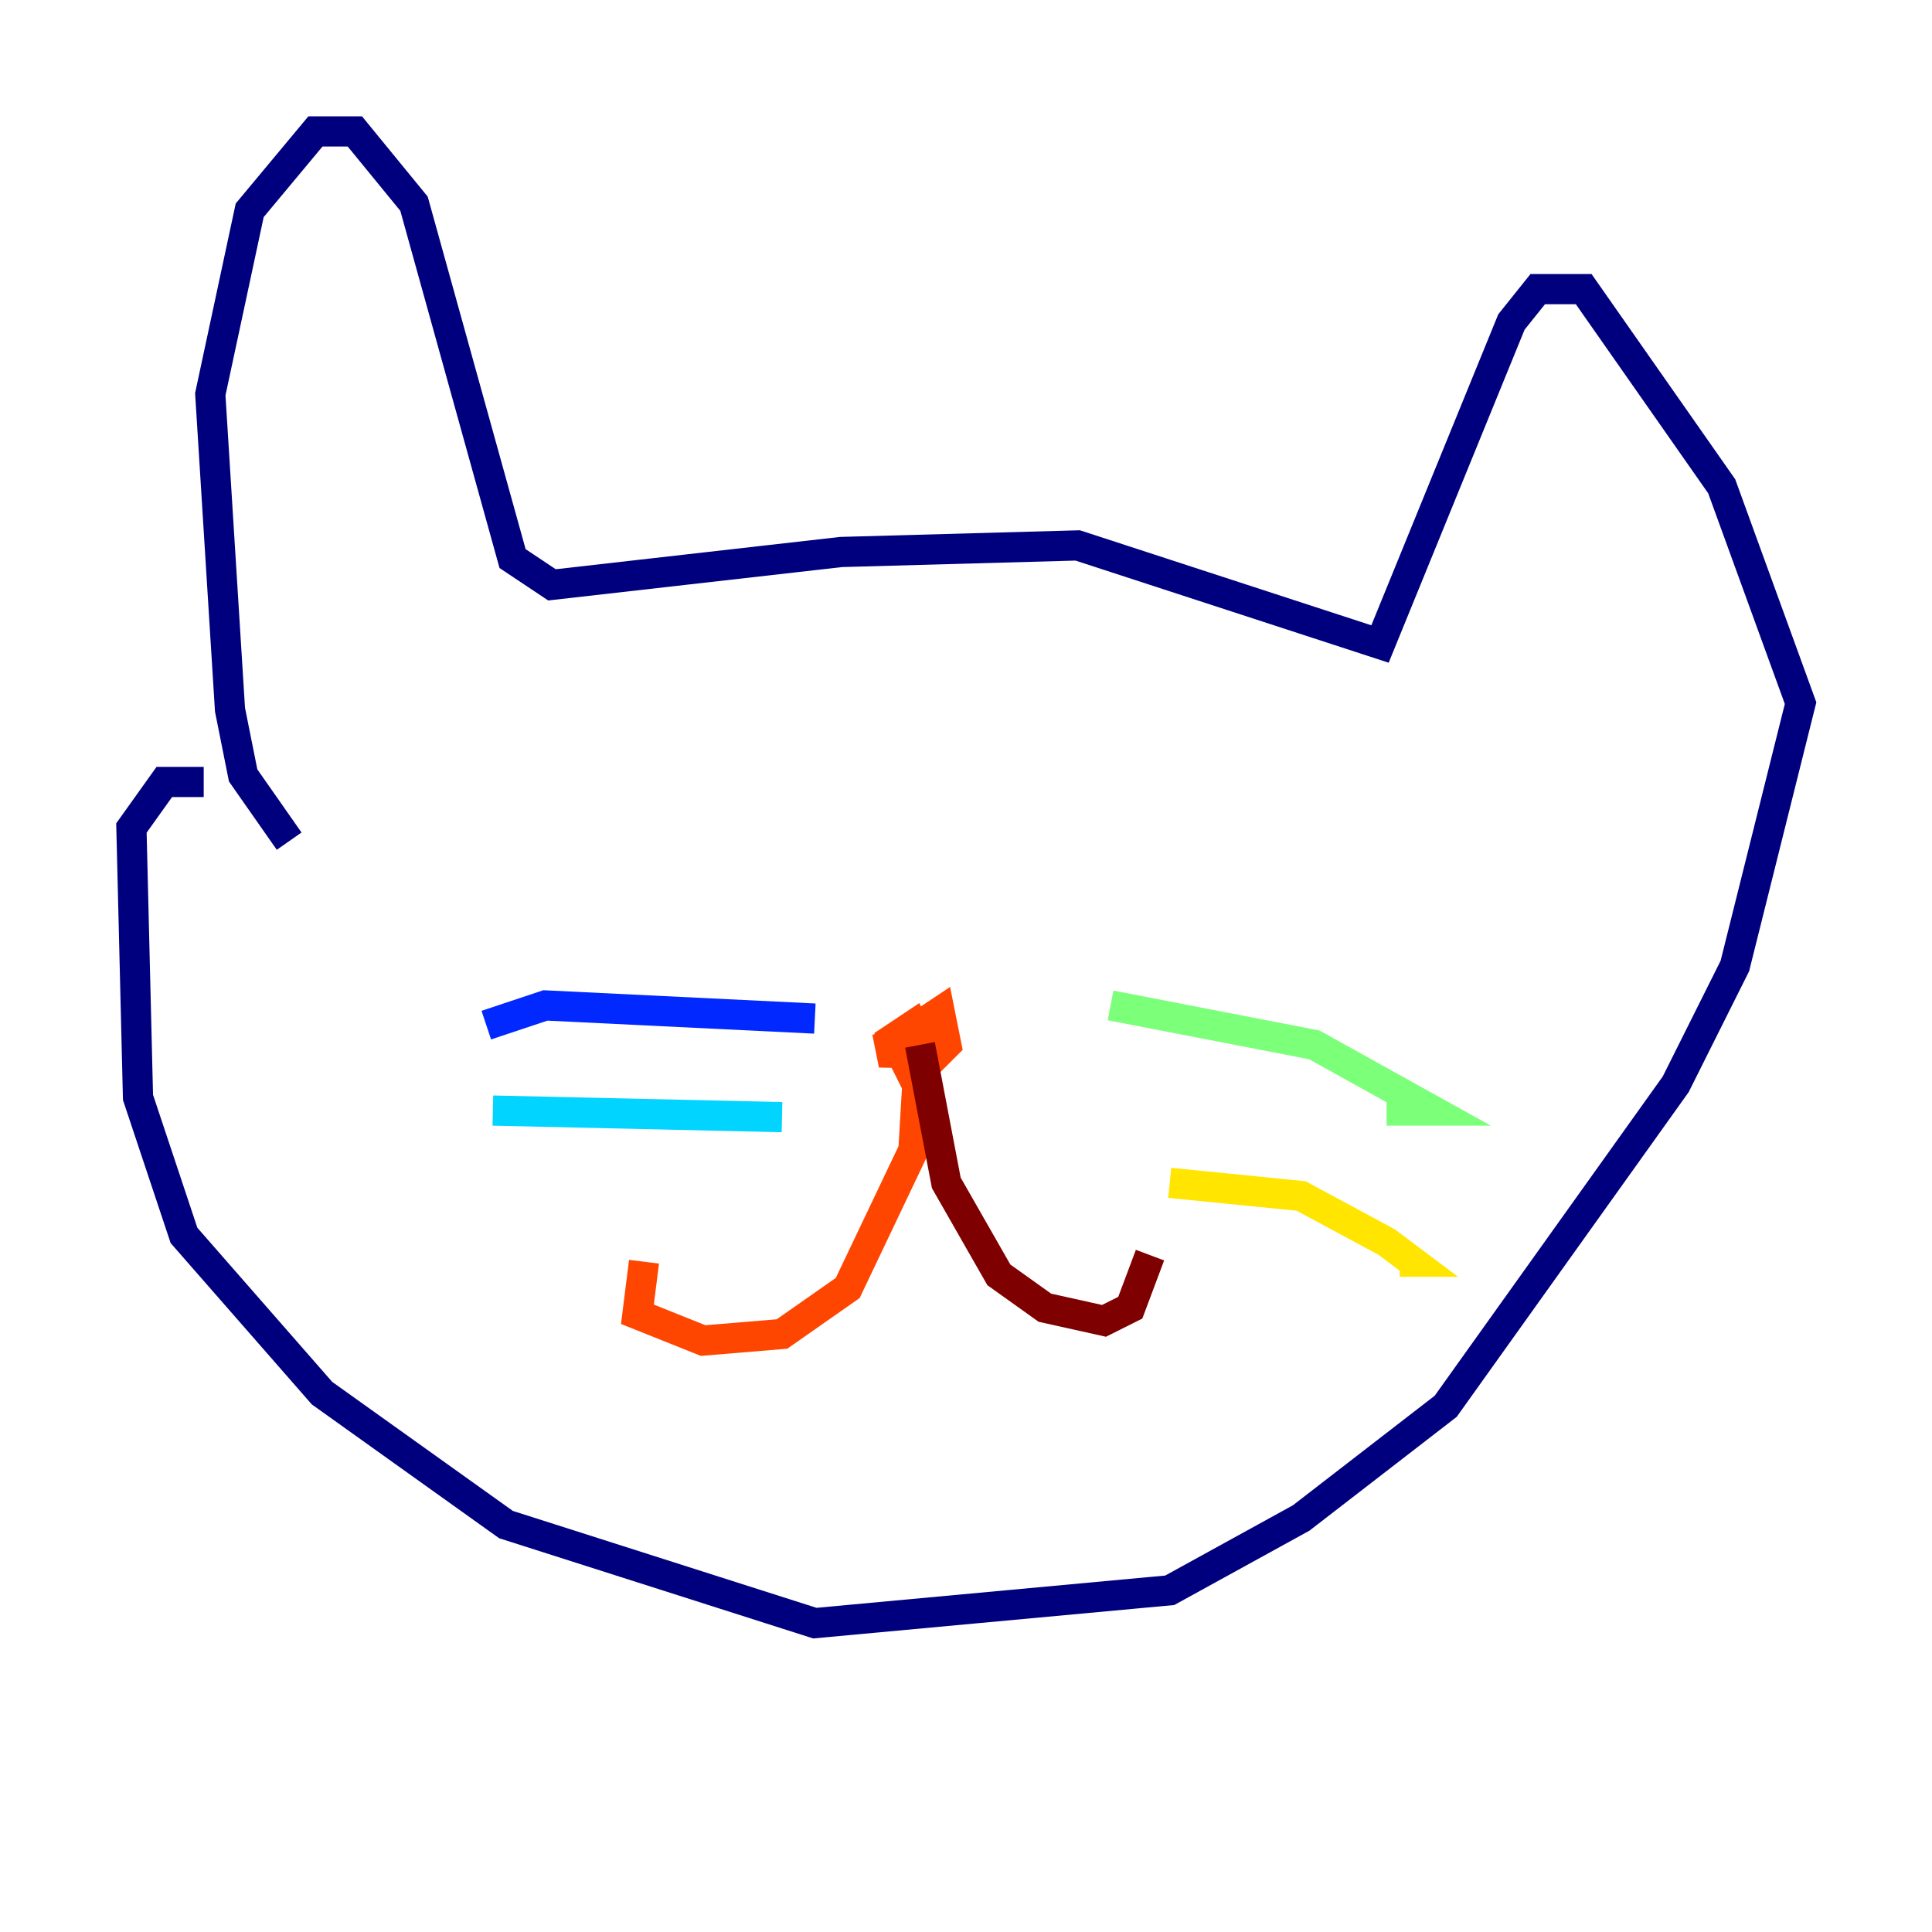 <?xml version="1.0" encoding="utf-8" ?>
<svg baseProfile="tiny" height="128" version="1.2" viewBox="0,0,128,128" width="128" xmlns="http://www.w3.org/2000/svg" xmlns:ev="http://www.w3.org/2001/xml-events" xmlns:xlink="http://www.w3.org/1999/xlink"><defs /><polyline fill="none" points="19.157,55.728 16.109,51.374 15.238,47.02 13.932,26.122 16.544,13.932 20.898,8.707 23.51,8.707 27.429,13.497 33.959,37.007 36.571,38.748 55.728,36.571 71.401,36.136 91.429,42.667 100.136,21.333 101.878,19.157 104.925,19.157 114.068,32.218 119.293,46.585 114.939,64.0 111.02,71.837 95.782,93.17 86.204,100.571 77.497,105.361 53.986,107.537 33.524,101.007 21.333,92.299 12.191,81.85 9.143,72.707 8.707,54.857 10.884,51.809 13.497,51.809" stroke="#00007f" stroke-width="2" /><polyline fill="none" points="53.986,67.483 36.136,66.612 32.218,67.918" stroke="#0028ff" stroke-width="2" /><polyline fill="none" points="51.809,74.014 32.653,73.578" stroke="#00d4ff" stroke-width="2" /><polyline fill="none" points="73.578,66.612 87.075,69.225 94.912,73.578 91.864,73.578" stroke="#7cff79" stroke-width="2" /><polyline fill="none" points="77.497,78.367 86.204,79.238 91.864,82.286 93.605,83.592 92.735,83.592" stroke="#ffe500" stroke-width="2" /><polyline fill="none" points="58.776,68.354 59.211,70.531 59.646,68.789 62.258,67.048 62.694,69.225 60.517,71.401 59.211,68.789 60.517,67.918 60.952,68.789 60.517,76.191 56.163,85.333 51.809,88.381 46.585,88.816 42.231,87.075 42.667,83.592" stroke="#ff4600" stroke-width="2" /><polyline fill="none" points="60.952,69.225 62.694,78.367 66.177,84.463 69.225,86.639 73.143,87.51 74.884,86.639 76.191,83.156" stroke="#7f0000" stroke-width="2" /></svg>